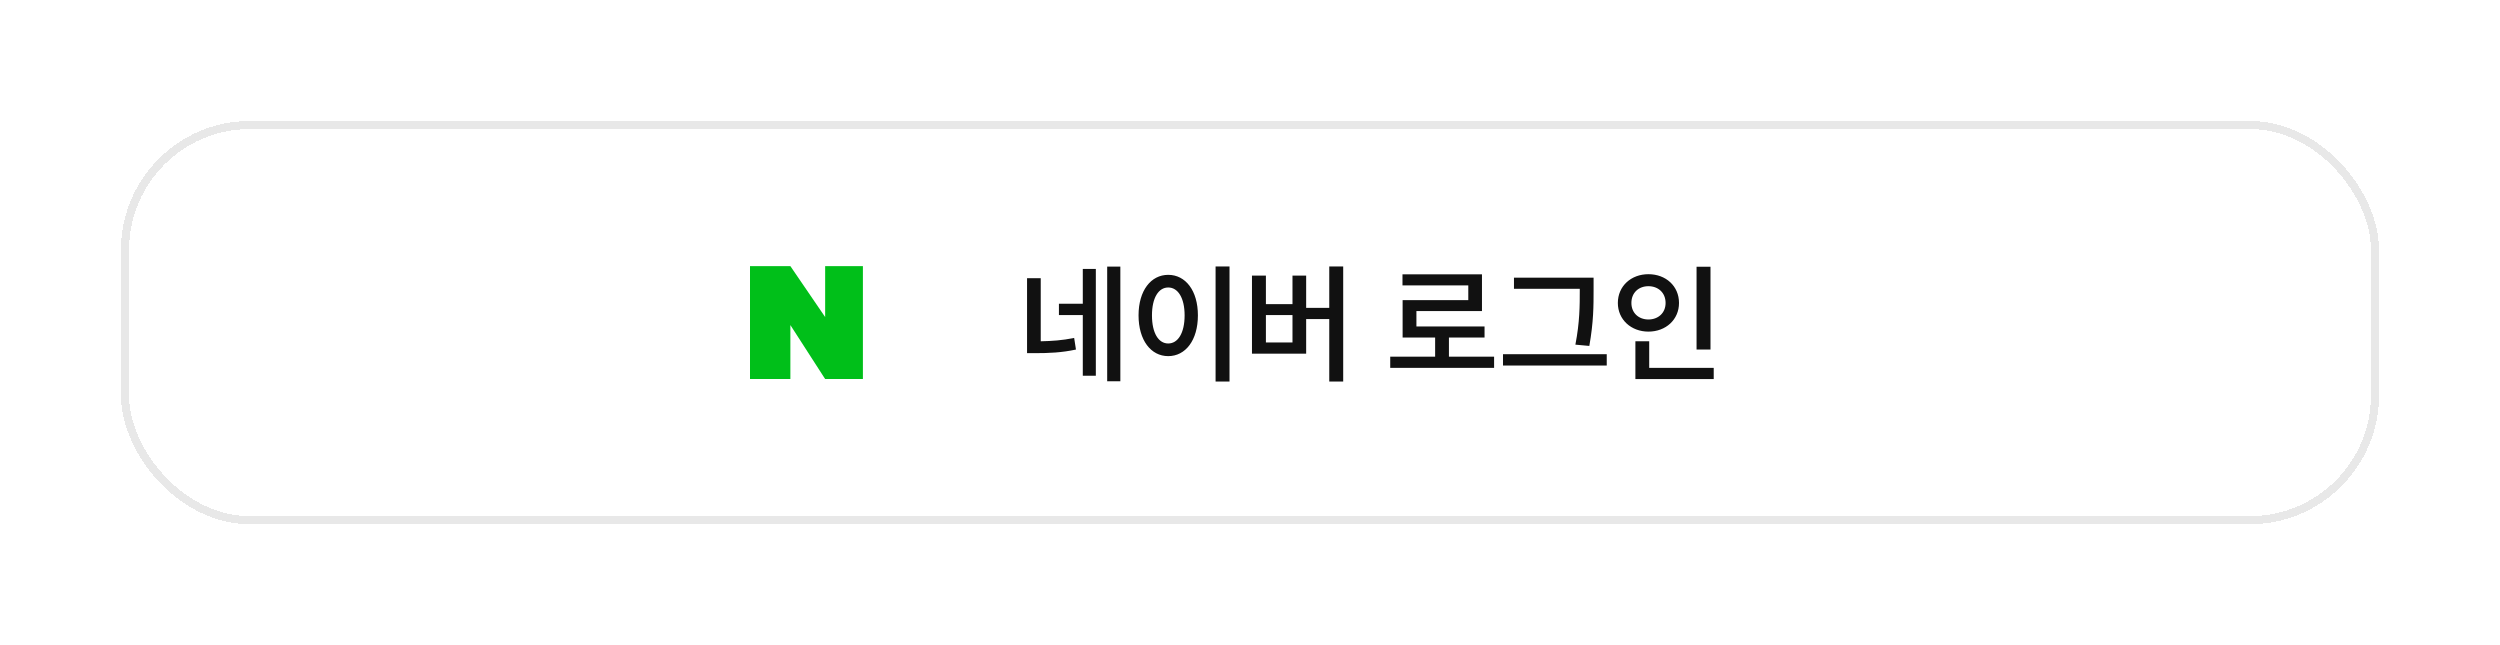 <svg width="310" height="80" viewBox="0 0 310 80" fill="none" xmlns="http://www.w3.org/2000/svg">
<g filter="url(#filter0_d_196_2845)">
<rect x="15" y="11" width="280" height="50" rx="16" fill="white" shape-rendering="crispEdges"/>
<path d="M93 43V29H98.007L102.319 35.314V29H107V43H102.319L98.007 36.308V43H93Z" fill="#00BF19"/>
<path d="M127.355 30.496V39.792H128.315C130.075 39.792 131.643 39.728 133.419 39.344L133.195 37.904C131.723 38.208 130.443 38.288 129.051 38.32V30.496H127.355ZM131.307 35.072H134.267V42.592H135.883V29.344H134.267V33.664H131.307V35.072ZM137.291 43.28H138.923V29.056H137.291V43.28ZM150.732 29.04V43.312H152.46V29.04H150.732ZM141.18 35.104C141.18 38.192 142.716 40.16 144.86 40.16C147.004 40.16 148.54 38.192 148.54 35.104C148.54 32.032 147.004 30.08 144.86 30.08C142.716 30.08 141.18 32.032 141.18 35.104ZM142.844 35.104C142.844 32.928 143.66 31.648 144.86 31.648C146.06 31.648 146.892 32.928 146.892 35.104C146.892 37.312 146.06 38.592 144.86 38.592C143.66 38.592 142.844 37.312 142.844 35.104ZM164.828 29.04V34.176H161.964V30.176H160.268V33.712H156.972V30.176H155.244V39.856H161.964V35.568H164.828V43.312H166.556V29.04H164.828ZM156.972 38.464V35.072H160.268V38.464H156.972ZM172.388 40.224V41.616H185.268V40.224H179.668V37.856H184.084V36.48H175.636V34.576H183.764V30.016H173.908V31.392H182.068V33.216H173.924V37.856H177.956V40.224H172.388ZM187.732 30.432V31.808H195.892V32.016C195.892 33.872 195.892 35.936 195.348 38.736L197.076 38.896C197.604 35.904 197.604 33.92 197.604 32.016V30.432H187.732ZM186.372 41.328H199.236V39.92H186.372V41.328ZM210.373 29.072V39.344H212.101V29.072H210.373ZM200.613 33.568C200.613 35.632 202.261 37.12 204.405 37.12C206.565 37.12 208.197 35.632 208.197 33.568C208.197 31.472 206.565 30 204.405 30C202.261 30 200.613 31.472 200.613 33.568ZM202.293 33.568C202.293 32.288 203.205 31.488 204.405 31.488C205.605 31.488 206.533 32.288 206.533 33.568C206.533 34.816 205.605 35.616 204.405 35.616C203.205 35.616 202.293 34.816 202.293 33.568ZM202.789 43.008H212.501V41.616H204.501V38.32H202.789V43.008Z" fill="#111111"/>
<rect x="15.5" y="11.5" width="279" height="49" rx="15.5" stroke="#E8E8E8" shape-rendering="crispEdges"/>
</g>
<defs>
<filter id="filter0_d_196_2845" x="0" y="0" width="310" height="80" filterUnits="userSpaceOnUse" color-interpolation-filters="sRGB">
<feFlood flood-opacity="0" result="BackgroundImageFix"/>
<feColorMatrix in="SourceAlpha" type="matrix" values="0 0 0 0 0 0 0 0 0 0 0 0 0 0 0 0 0 0 127 0" result="hardAlpha"/>
<feOffset dy="4"/>
<feGaussianBlur stdDeviation="7.5"/>
<feComposite in2="hardAlpha" operator="out"/>
<feColorMatrix type="matrix" values="0 0 0 0 0 0 0 0 0 0 0 0 0 0 0 0 0 0 0.1 0"/>
<feBlend mode="normal" in2="BackgroundImageFix" result="effect1_dropShadow_196_2845"/>
<feBlend mode="normal" in="SourceGraphic" in2="effect1_dropShadow_196_2845" result="shape"/>
</filter>
</defs>
</svg>
